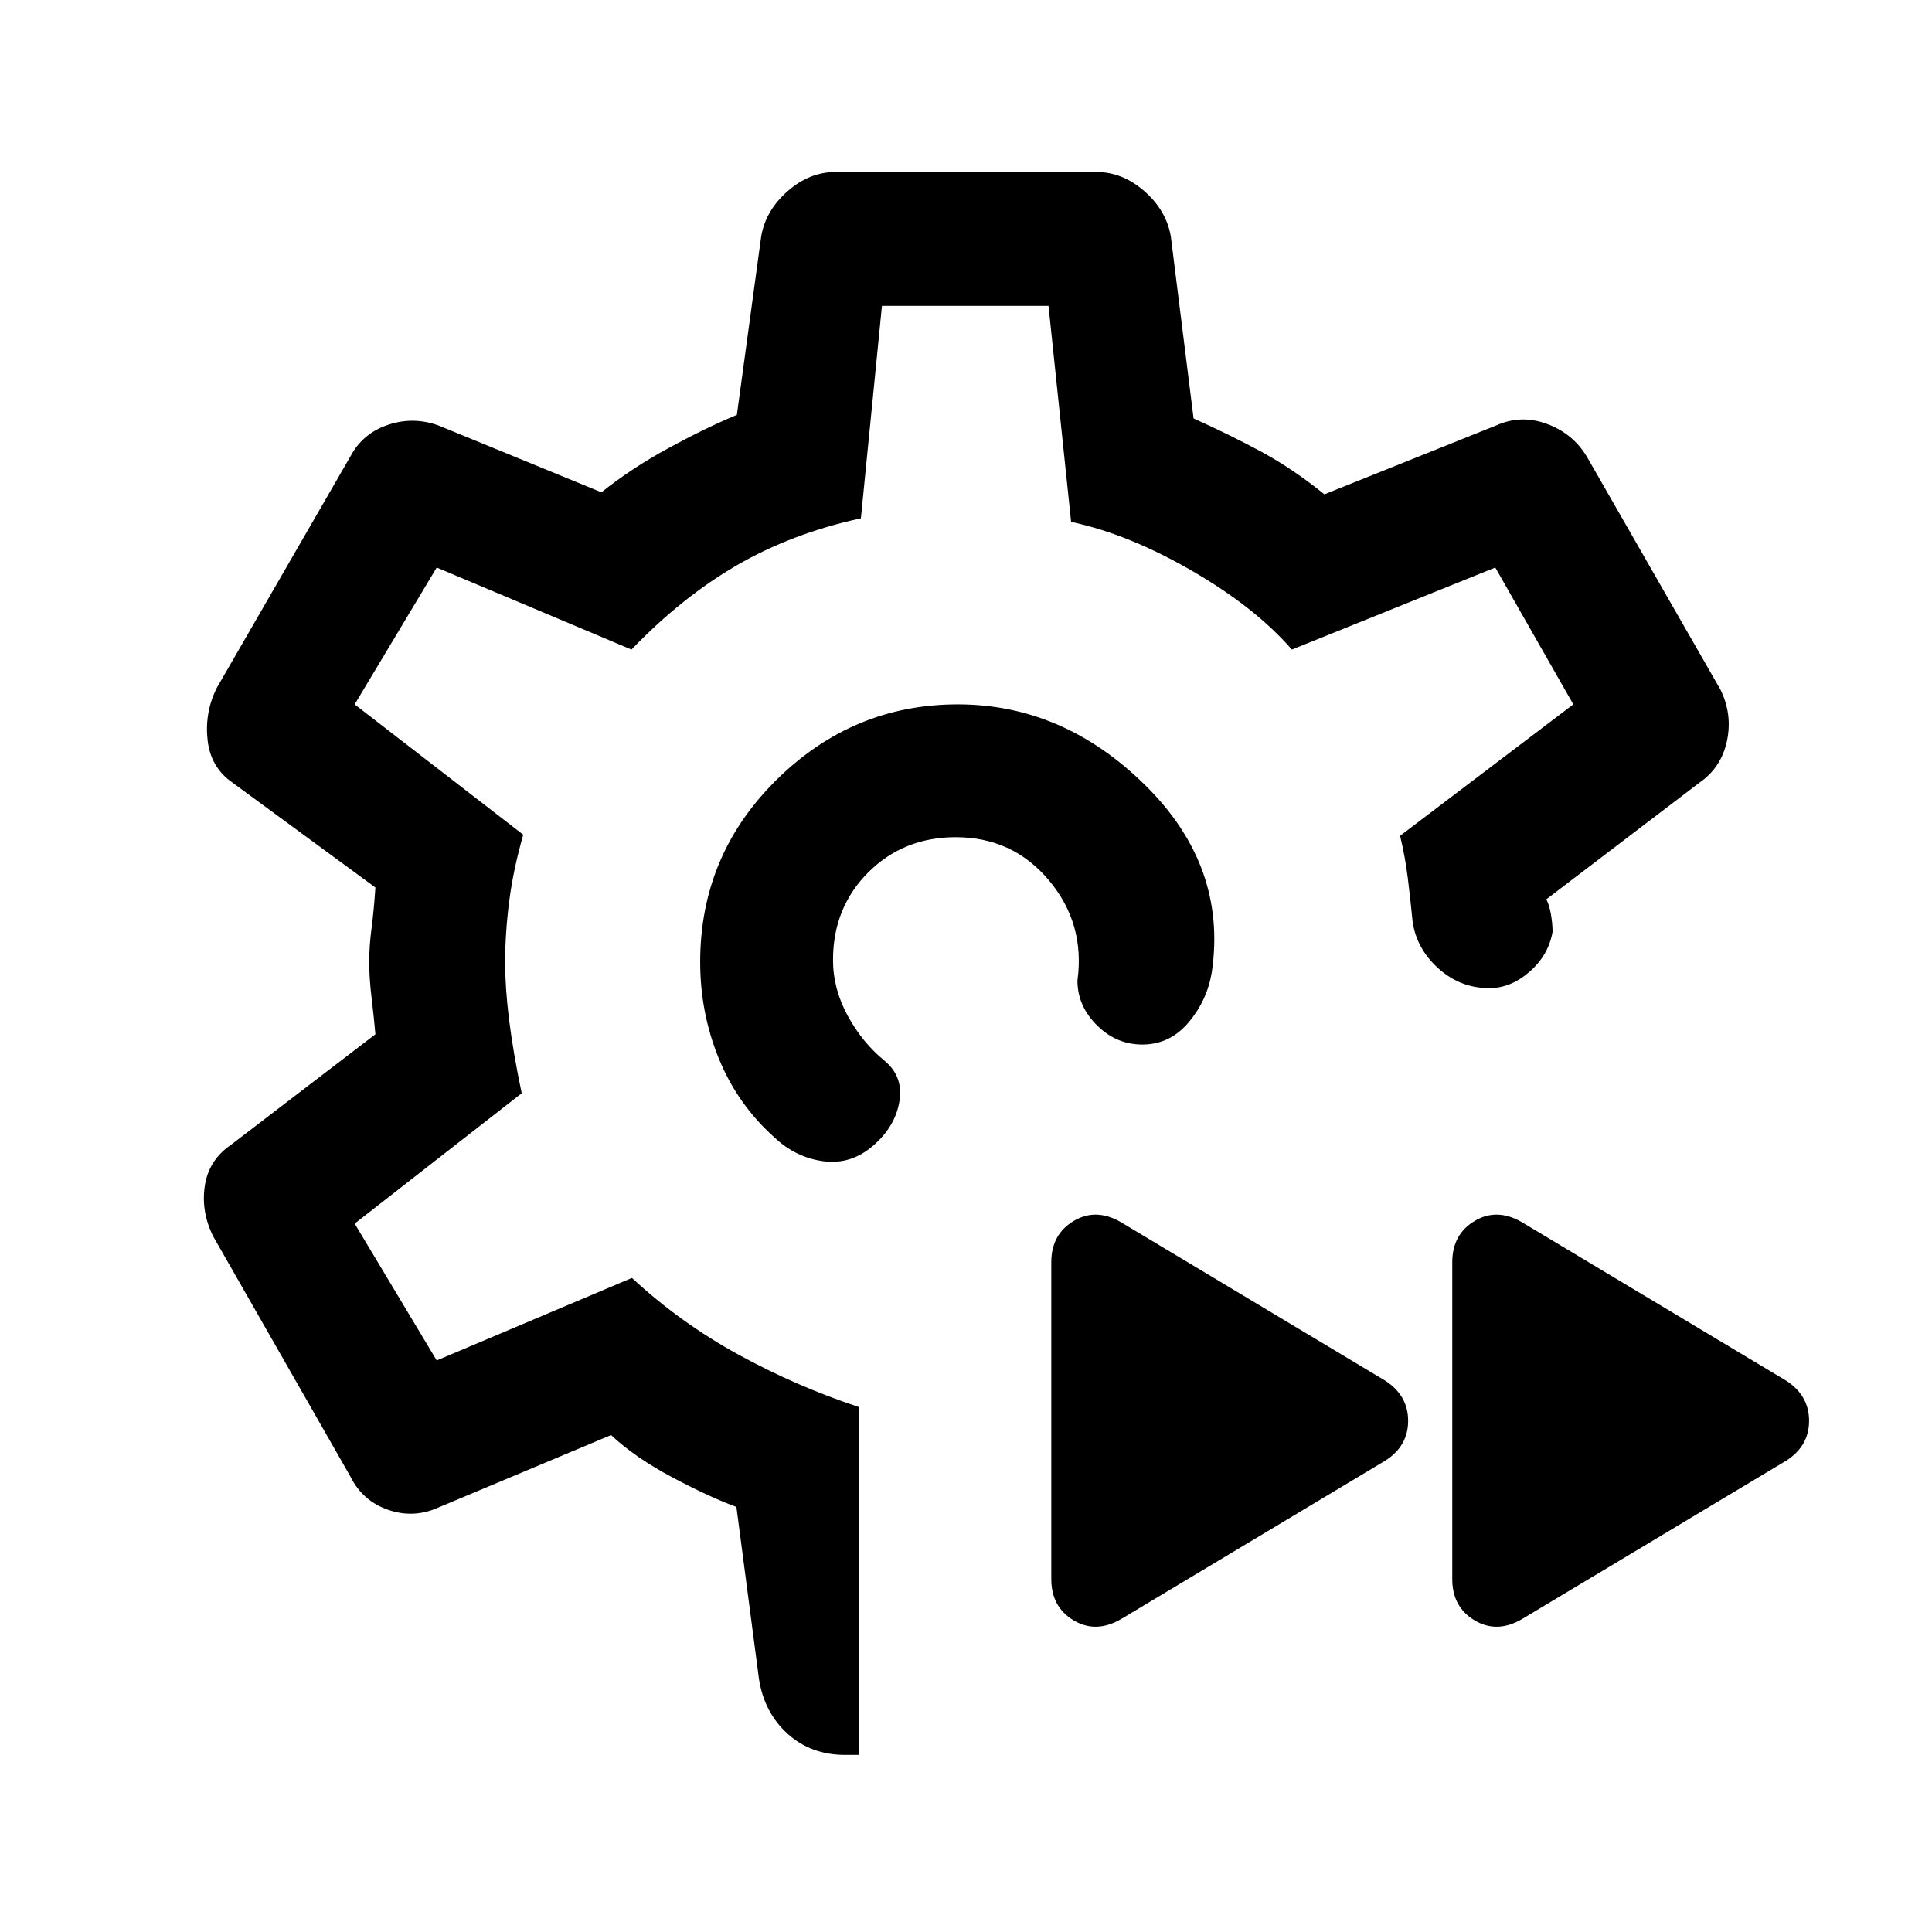 <svg xmlns="http://www.w3.org/2000/svg" height="24" viewBox="0 -960 960 960" width="24"><path d="M479-482.23Zm0 0ZM427-88h-7.08Q403-88 391.41-98.45t-14.26-27.09l-11.23-85.69q-13.15-4.77-31.7-14.61-18.55-9.84-30.6-21.08L218-211q-12.36 5.62-25.1 1.23-12.75-4.38-18.82-16.61l-68.16-119.31q-6.07-12.23-4.15-25.04 1.92-12.81 12.92-20.35l71.85-55q-.77-8.74-1.92-18.29-1.16-9.55-1.16-17.93 0-7.6 1.16-16.43 1.15-8.82 1.92-20.27l-70.85-52q-11-7.54-12.54-21.23-1.53-13.69 4.54-25.92l66.39-115q6.07-11.47 18.65-15.73 12.58-4.27 25.27.34l80.85 33.16q14.92-11.93 33.27-21.93 18.34-10 34.03-16.54l12.08-88.69q2.23-12.92 13.12-22.46 10.88-9.54 23.8-9.54h129.7q12.92 0 23.8 9.54 10.89 9.54 13.12 22.46l11.31 90.46q18 8.08 33.65 16.54 15.65 8.46 31.35 21.16l85.23-34.16q12.41-5.61 25.32-.84 12.91 4.76 19.83 16.23l66.39 115.77q6.07 12.23 3.27 25.53-2.81 13.31-13.81 20.85l-75.93 57.85q1.54 3.07 2.31 7.69.77 4.61.77 8.46-2 11.54-11.34 19.77Q750.77-469 740-469q-14.31 0-25.19-9.73-10.89-9.73-12.89-23.27-1-10.23-2.33-21.18t-3.9-21.51L781.77-610 743-678l-101.08 40.77q-18.15-20.92-49.62-39.14t-60.07-24.32L521-808h-82.77l-10.46 105.54q-34.23 7.46-61.58 23.31-27.34 15.84-52.42 41.92L217-678l-40.77 68L260-545.23q-5 17.46-7 33.23-2 15.77-2 30.19 0 12.81 2 28.81 2 16 6.23 36.23l-83 64.77L217-284l97-41q24 22.23 52.88 38.08 28.89 15.84 60.12 26.15V-88Zm329.23-67.46q-12.46 7.23-23.54.59-11.07-6.65-11.07-20.51v-157.39q0-13.87 11.07-20.51 11.08-6.64 23.54.59L887.46-274q11.46 7.37 11.46 19.99 0 12.63-11.46 19.86l-131.23 78.69Zm-199.23 0q-12.46 7.23-23.54.59-11.08-6.65-11.08-20.51v-157.39q0-13.87 11.08-20.51 11.08-6.64 23.54.59L688.23-274q11.46 7.37 11.46 19.99 0 12.63-11.46 19.86L557-155.46ZM475.92-610q52.46 0 93.2 40.23 40.73 40.23 33.03 92.77-2.3 13.92-11.3 24.73t-22 11.27q-13.54.46-23.5-9.27-9.97-9.73-9.97-22.5 3.85-28.31-14.15-49.77-18-21.46-46.31-21.46-26 0-43.5 17.5t-17.5 43.5q0 14.31 7.31 27.73t18.39 22.42q9.38 7.85 7.26 20.27-2.11 12.43-12.96 21.81-11.07 9.62-24.84 7.77-13.77-1.85-24.39-11.92-18.23-16.39-27.5-39.08-9.27-22.68-9.27-48 0-53.08 37.96-90.54Q423.85-610 475.92-610Z"/></svg>